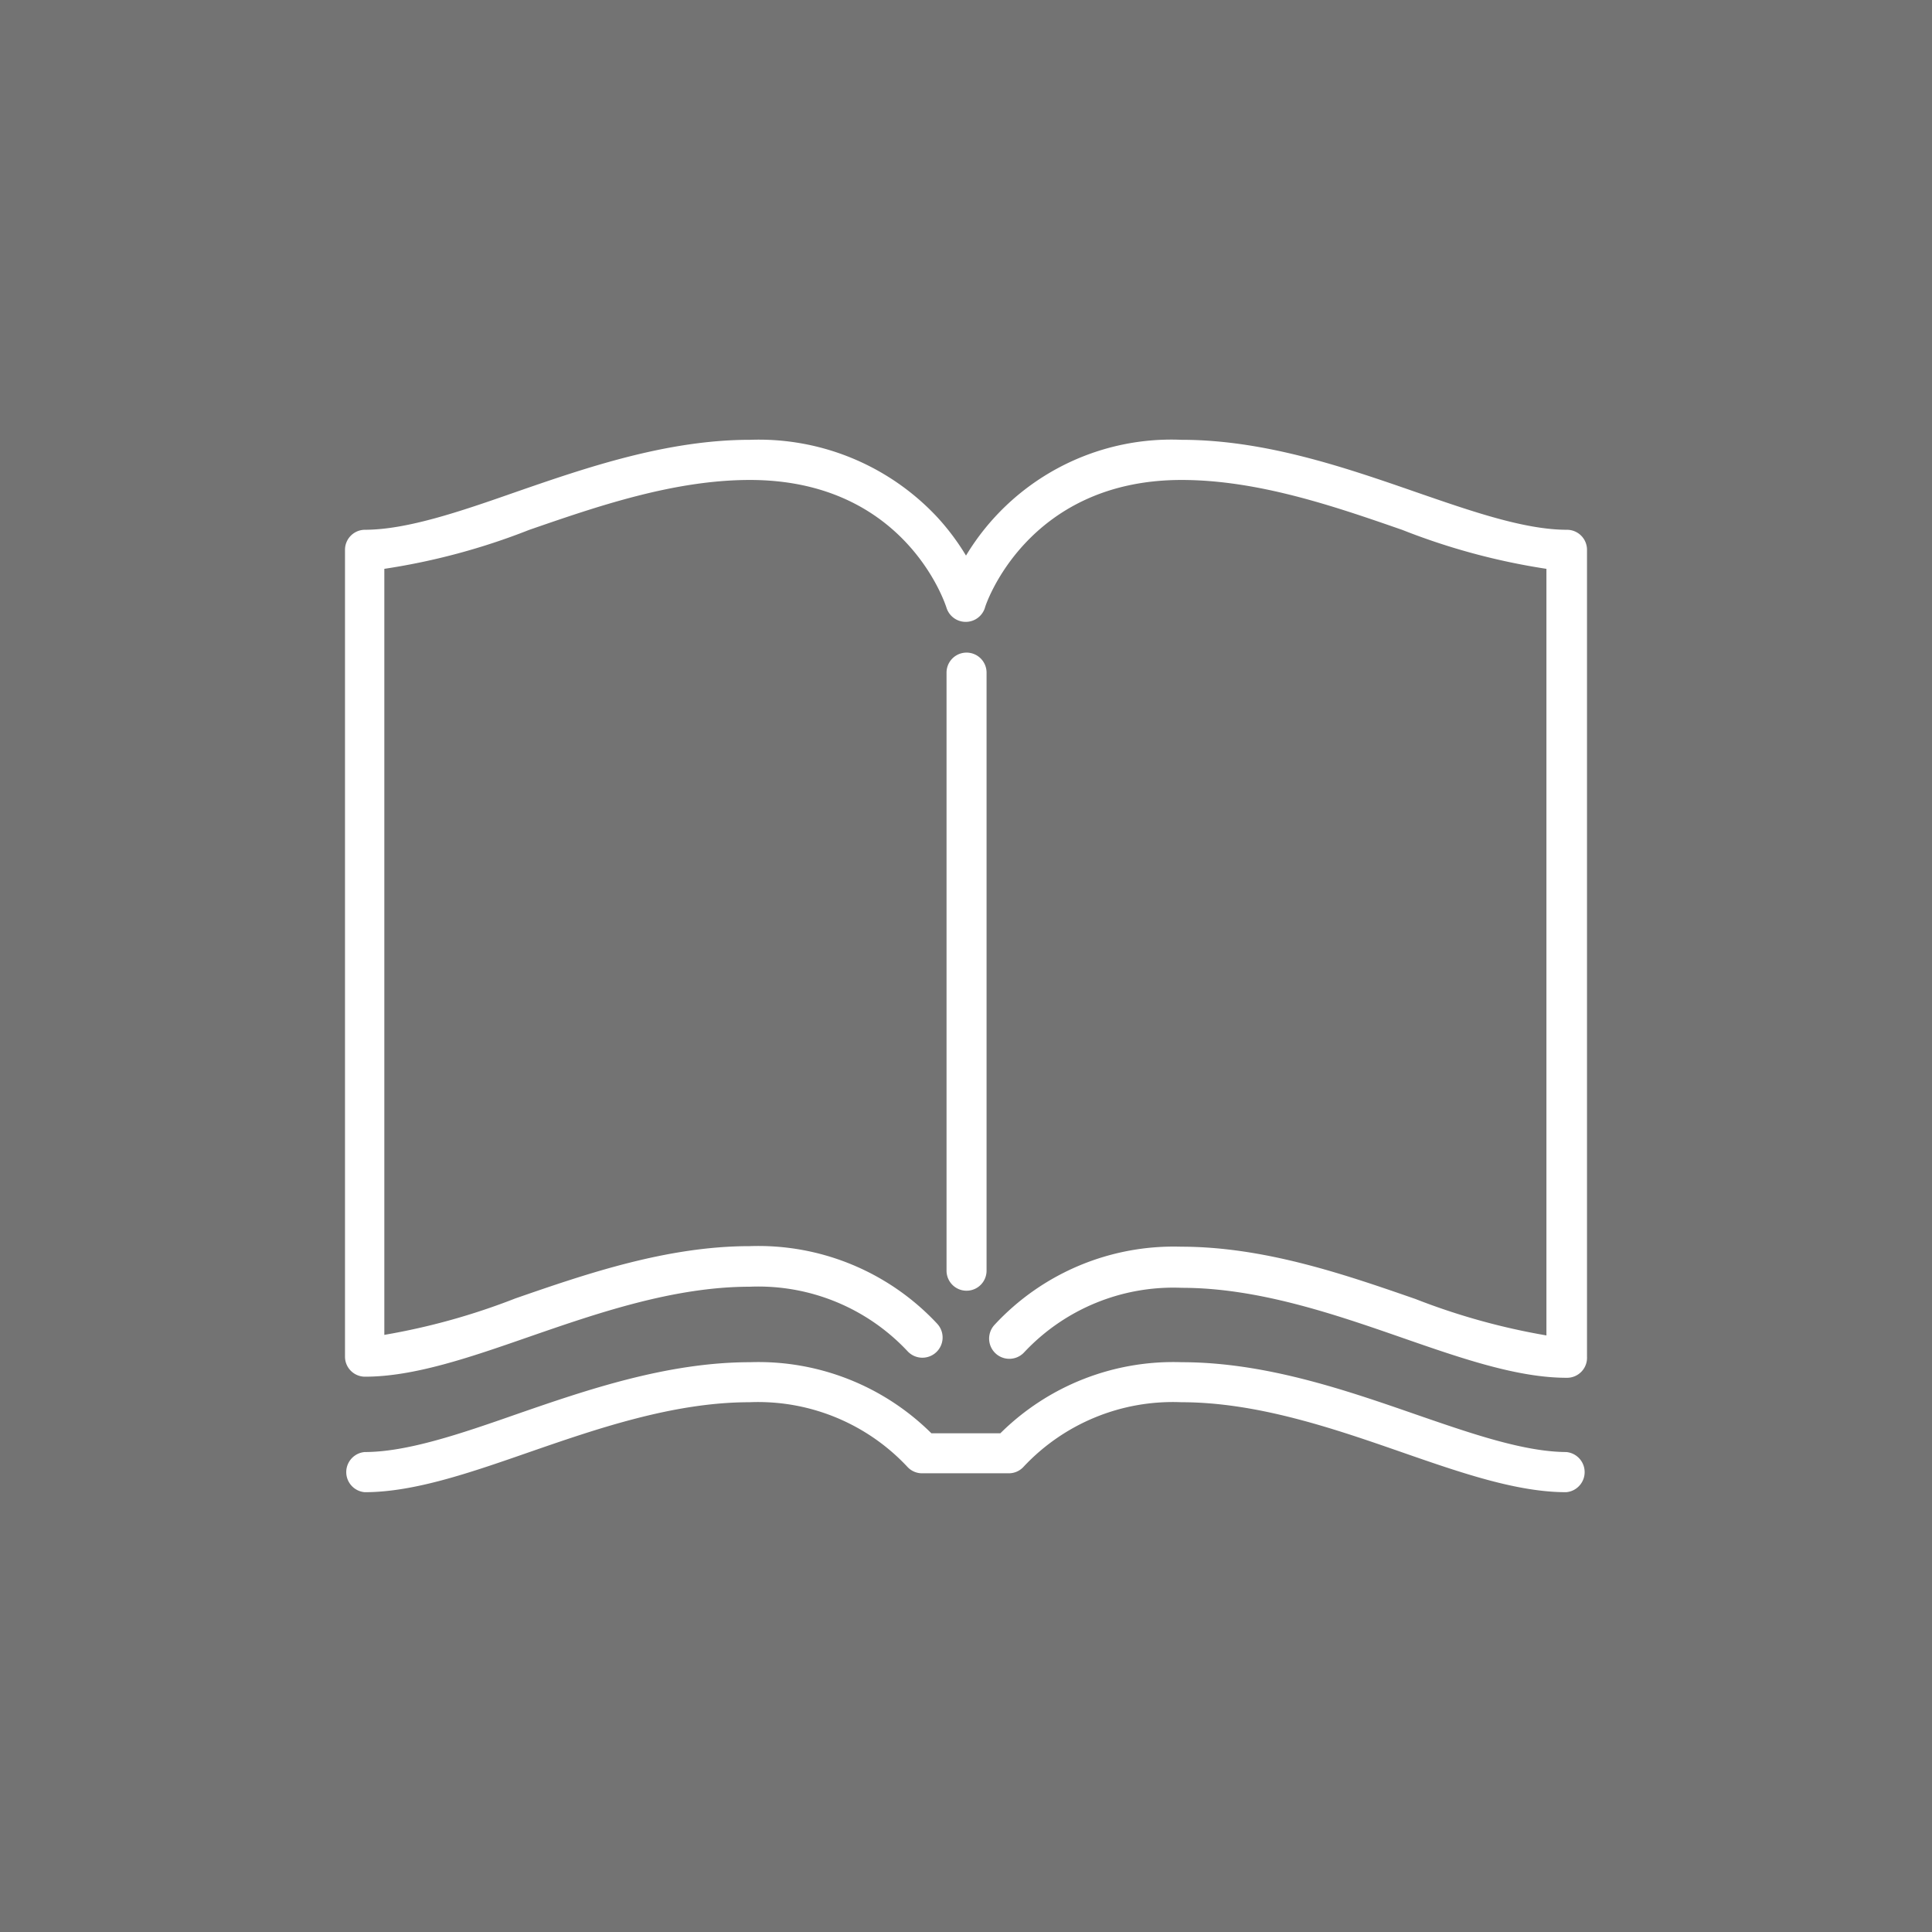 <svg id="Layer_1" data-name="Layer 1" xmlns="http://www.w3.org/2000/svg" viewBox="0 0 140 140"><rect x="0" y="0" width="140" height="140" fill="#808080" stroke="none"/><defs><style>.cls-1{opacity:0.1;}.cls-2{fill:#fff;}</style></defs><title>vc</title><rect class="cls-1" x="-179" y="-70" width="657" height="483"/><path class="cls-2" d="M71.49,92.08V48.74a1.45,1.45,0,0,0-2.9,0V92.08a1.45,1.45,0,1,0,2.9,0Z"/><path class="cls-2" d="M113.55,38.39c-3.07,0-6.89-1.33-10.94-2.73-5.13-1.78-10.94-3.79-17-3.79A17.37,17.37,0,0,0,70,40.26a17.26,17.26,0,0,0-2.07-2.77,17.69,17.69,0,0,0-13.57-5.62c-6,0-11.84,2-17,3.79-4,1.4-7.87,2.73-10.94,2.73A1.45,1.45,0,0,0,25,39.84V98.31a1.45,1.45,0,0,0,1.45,1.45c3.56,0,7.61-1.4,11.89-2.89,4.91-1.7,10.48-3.63,16-3.63a14.81,14.81,0,0,1,11.43,4.68,1.45,1.45,0,0,0,2.14-2,17.71,17.71,0,0,0-13.57-5.62c-6,0-11.84,2-17,3.79a48.44,48.44,0,0,1-9.49,2.64V41.22A48.12,48.12,0,0,0,38.34,38.4c4.91-1.7,10.48-3.62,16-3.62,11.2,0,14.13,8.89,14.25,9.27a1.46,1.46,0,0,0,2.78,0c0-.1,3-9.27,14.25-9.27,5.54,0,11.11,1.92,16,3.62a48.12,48.12,0,0,0,10.44,2.82V96.77a48.44,48.44,0,0,1-9.49-2.64c-5.13-1.78-10.94-3.79-17-3.79A17.69,17.69,0,0,0,72.07,96a1.45,1.45,0,1,0,2.14,2,14.81,14.81,0,0,1,11.43-4.68c5.54,0,11.11,1.93,16,3.63,4.28,1.49,8.33,2.89,11.89,2.89A1.45,1.45,0,0,0,115,98.31V39.84a1.45,1.45,0,0,0-1.45-1.45Z"/><path class="cls-2" d="M113.55,105.22c-3.07,0-6.89-1.32-10.94-2.72-5.13-1.78-10.94-3.79-17-3.79a17.79,17.79,0,0,0-13.12,5.15h-5a17.79,17.79,0,0,0-13.12-5.15c-6,0-11.84,2-17,3.79-4,1.4-7.87,2.72-10.94,2.72a1.46,1.46,0,0,0,0,2.91c3.56,0,7.61-1.4,11.89-2.89,4.91-1.7,10.48-3.63,16-3.63a14.81,14.81,0,0,1,11.43,4.68,1.44,1.44,0,0,0,1.07.47h6.28a1.44,1.44,0,0,0,1.07-.47,14.81,14.81,0,0,1,11.43-4.68c5.54,0,11.11,1.93,16,3.63,4.28,1.49,8.33,2.89,11.89,2.89a1.46,1.46,0,0,0,0-2.91Z"/></svg>